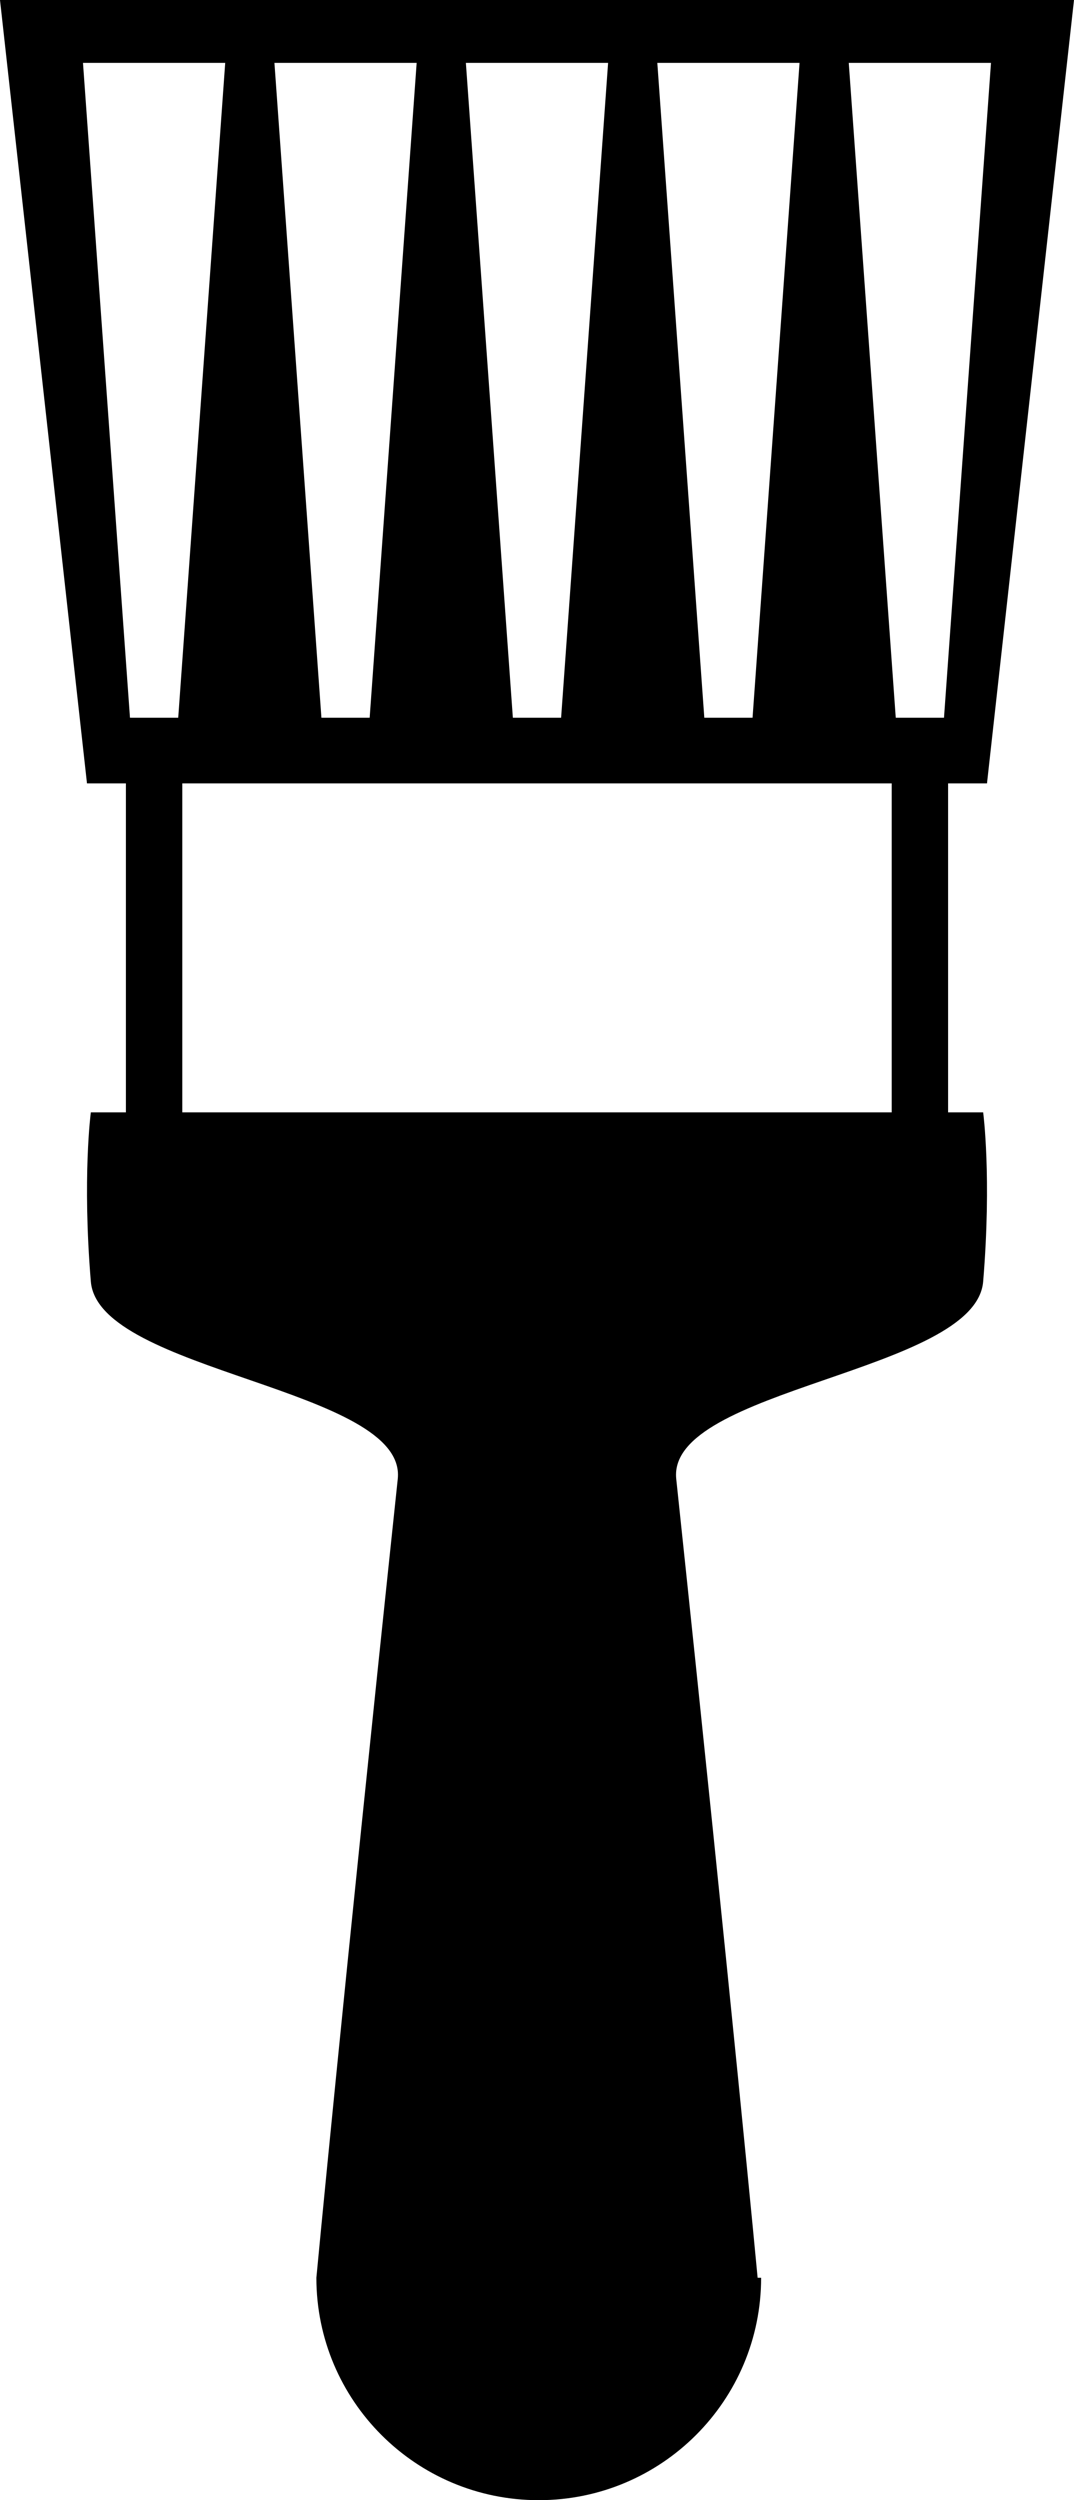 <?xml version="1.0" encoding="utf-8"?>
<!-- Generator: Adobe Illustrator 14.0.0, SVG Export Plug-In . SVG Version: 6.00 Build 43363)  -->
<!DOCTYPE svg PUBLIC "-//W3C//DTD SVG 1.0//EN" "http://www.w3.org/TR/2001/REC-SVG-20010904/DTD/svg10.dtd">
<svg version="1.0" id="Layer_1" xmlns="http://www.w3.org/2000/svg" xmlns:xlink="http://www.w3.org/1999/xlink" x="0px" y="0px"
	 width="42.967px" height="100px" viewBox="0 0 42.967 100" enable-background="new 0 0 42.967 100" xml:space="preserve">
<path d="M39.486,31.334L42.967,0H21.483H0l3.48,31.334h1.557v13.157H3.634c0,0-0.345,2.588,0,6.767
	c0.299,3.637,12.663,4.265,12.279,7.895c-2.256,21.302-3.256,31.951-3.256,31.951c0,4.914,3.982,8.896,8.896,8.896
	c4.914,0,8.897-3.982,8.897-8.896H30.31c0,0-1-10.649-3.256-31.951c-0.384-3.63,11.98-4.258,12.279-7.895
	c0.345-4.178,0-6.767,0-6.767H37.93V31.334H39.486z M39.646,2.515l-1.88,26.193h-0.965h-0.965l-1.88-26.193H39.646z M31.987,2.515
	l-1.88,26.193h-0.965h-0.965l-1.88-26.193H31.987z M24.328,2.515l-1.88,26.193h-0.965h-0.965l-1.88-26.193H24.328z M16.669,2.515
	l-1.88,26.193h-0.965h-0.965l-1.88-26.193H16.669z M3.32,2.515H9.01L7.13,28.708H6.165H5.2L3.32,2.515z M21.553,44.491h-0.139H7.293
	V31.334h28.381v13.157H21.553z"/>
</svg>
